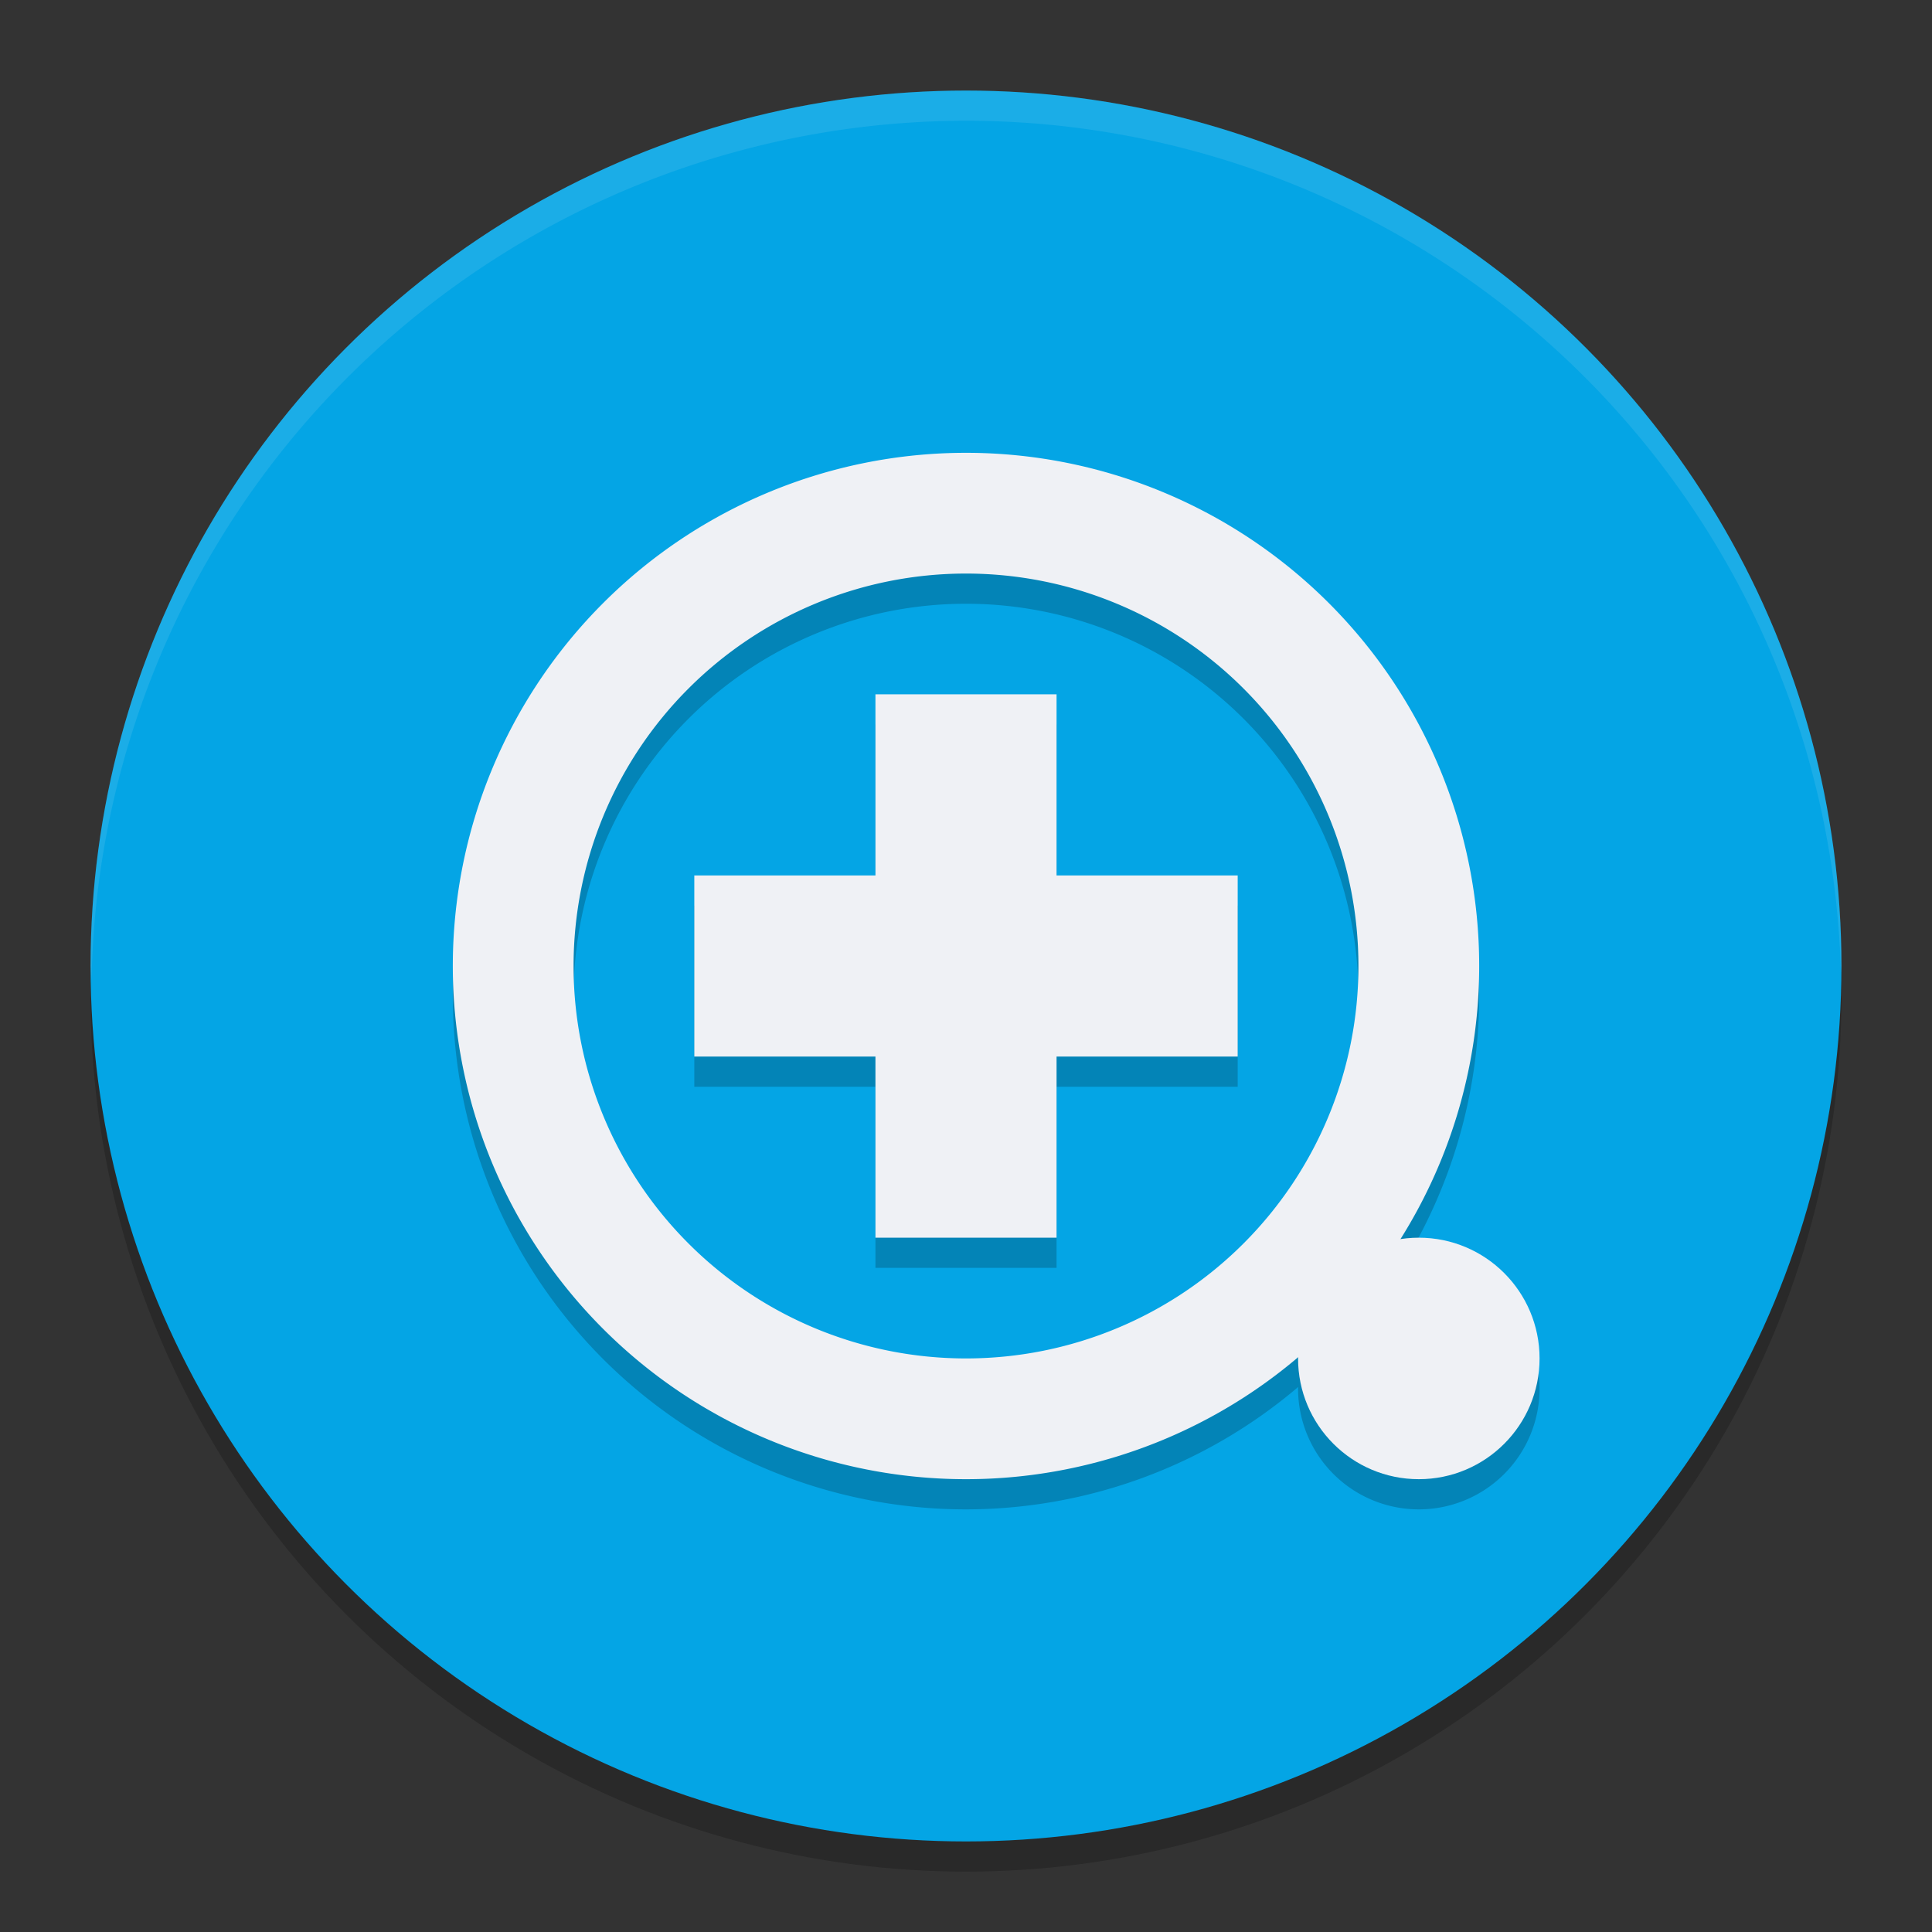 <svg xmlns="http://www.w3.org/2000/svg" width="64" height="64" version="1.1">
 <rect width="100%" height="100%" fill="#333333" stroke="none"/>
 <circle style="opacity:0.2" cx="32" cy="33" r="29"/>
 <circle style="fill:#04a5e5" cx="32" cy="32" r="29"/>
 <path style="opacity:0.2" d="M 32,16 A 17,17 0 0 0 15,33 17,17 0 0 0 32,50 17,17 0 0 0 43.004,45.945 4,4 0 0 0 43,46 4,4 0 0 0 47,50 4,4 0 0 0 51,46 4,4 0 0 0 47,42 4,4 0 0 0 46.379,42.051 17,17 0 0 0 49,33 17,17 0 0 0 32,16 Z m 0,4 A 13,13 0 0 1 45,33 13,13 0 0 1 32,46 13,13 0 0 1 19,33 13,13 0 0 1 32,20 Z m -3,4 v 6 h -6 v 6 h 6 v 6 h 6 v -6 h 6 v -6 h -6 v -6 z"/>
 <path style="fill:#eff1f5" d="M 32,15 A 17,17 0 0 0 15,32 17,17 0 0 0 32,49 17,17 0 0 0 49,32 17,17 0 0 0 32,15 Z m 0,4 A 13,13 0 0 1 45,32 13,13 0 0 1 32,45 13,13 0 0 1 19,32 13,13 0 0 1 32,19 Z"/>
 <rect style="fill:#eff1f5" width="6" height="18" x="29" y="23"/>
 <circle style="fill:#eff1f5" cx="47" cy="45" r="4"/>
 <rect style="fill:#eff1f5" width="6" height="18" x="29" y="-41" transform="rotate(90)"/>
 <path style="opacity:0.1;fill:#eff1f5" d="M 32 3 A 29 29 0 0 0 3 32 A 29 29 0 0 0 3.033 32.482 A 29 29 0 0 1 32 4 A 29 29 0 0 1 60.982 32.229 A 29 29 0 0 0 61 32 A 29 29 0 0 0 32 3 z"/>
</svg>
